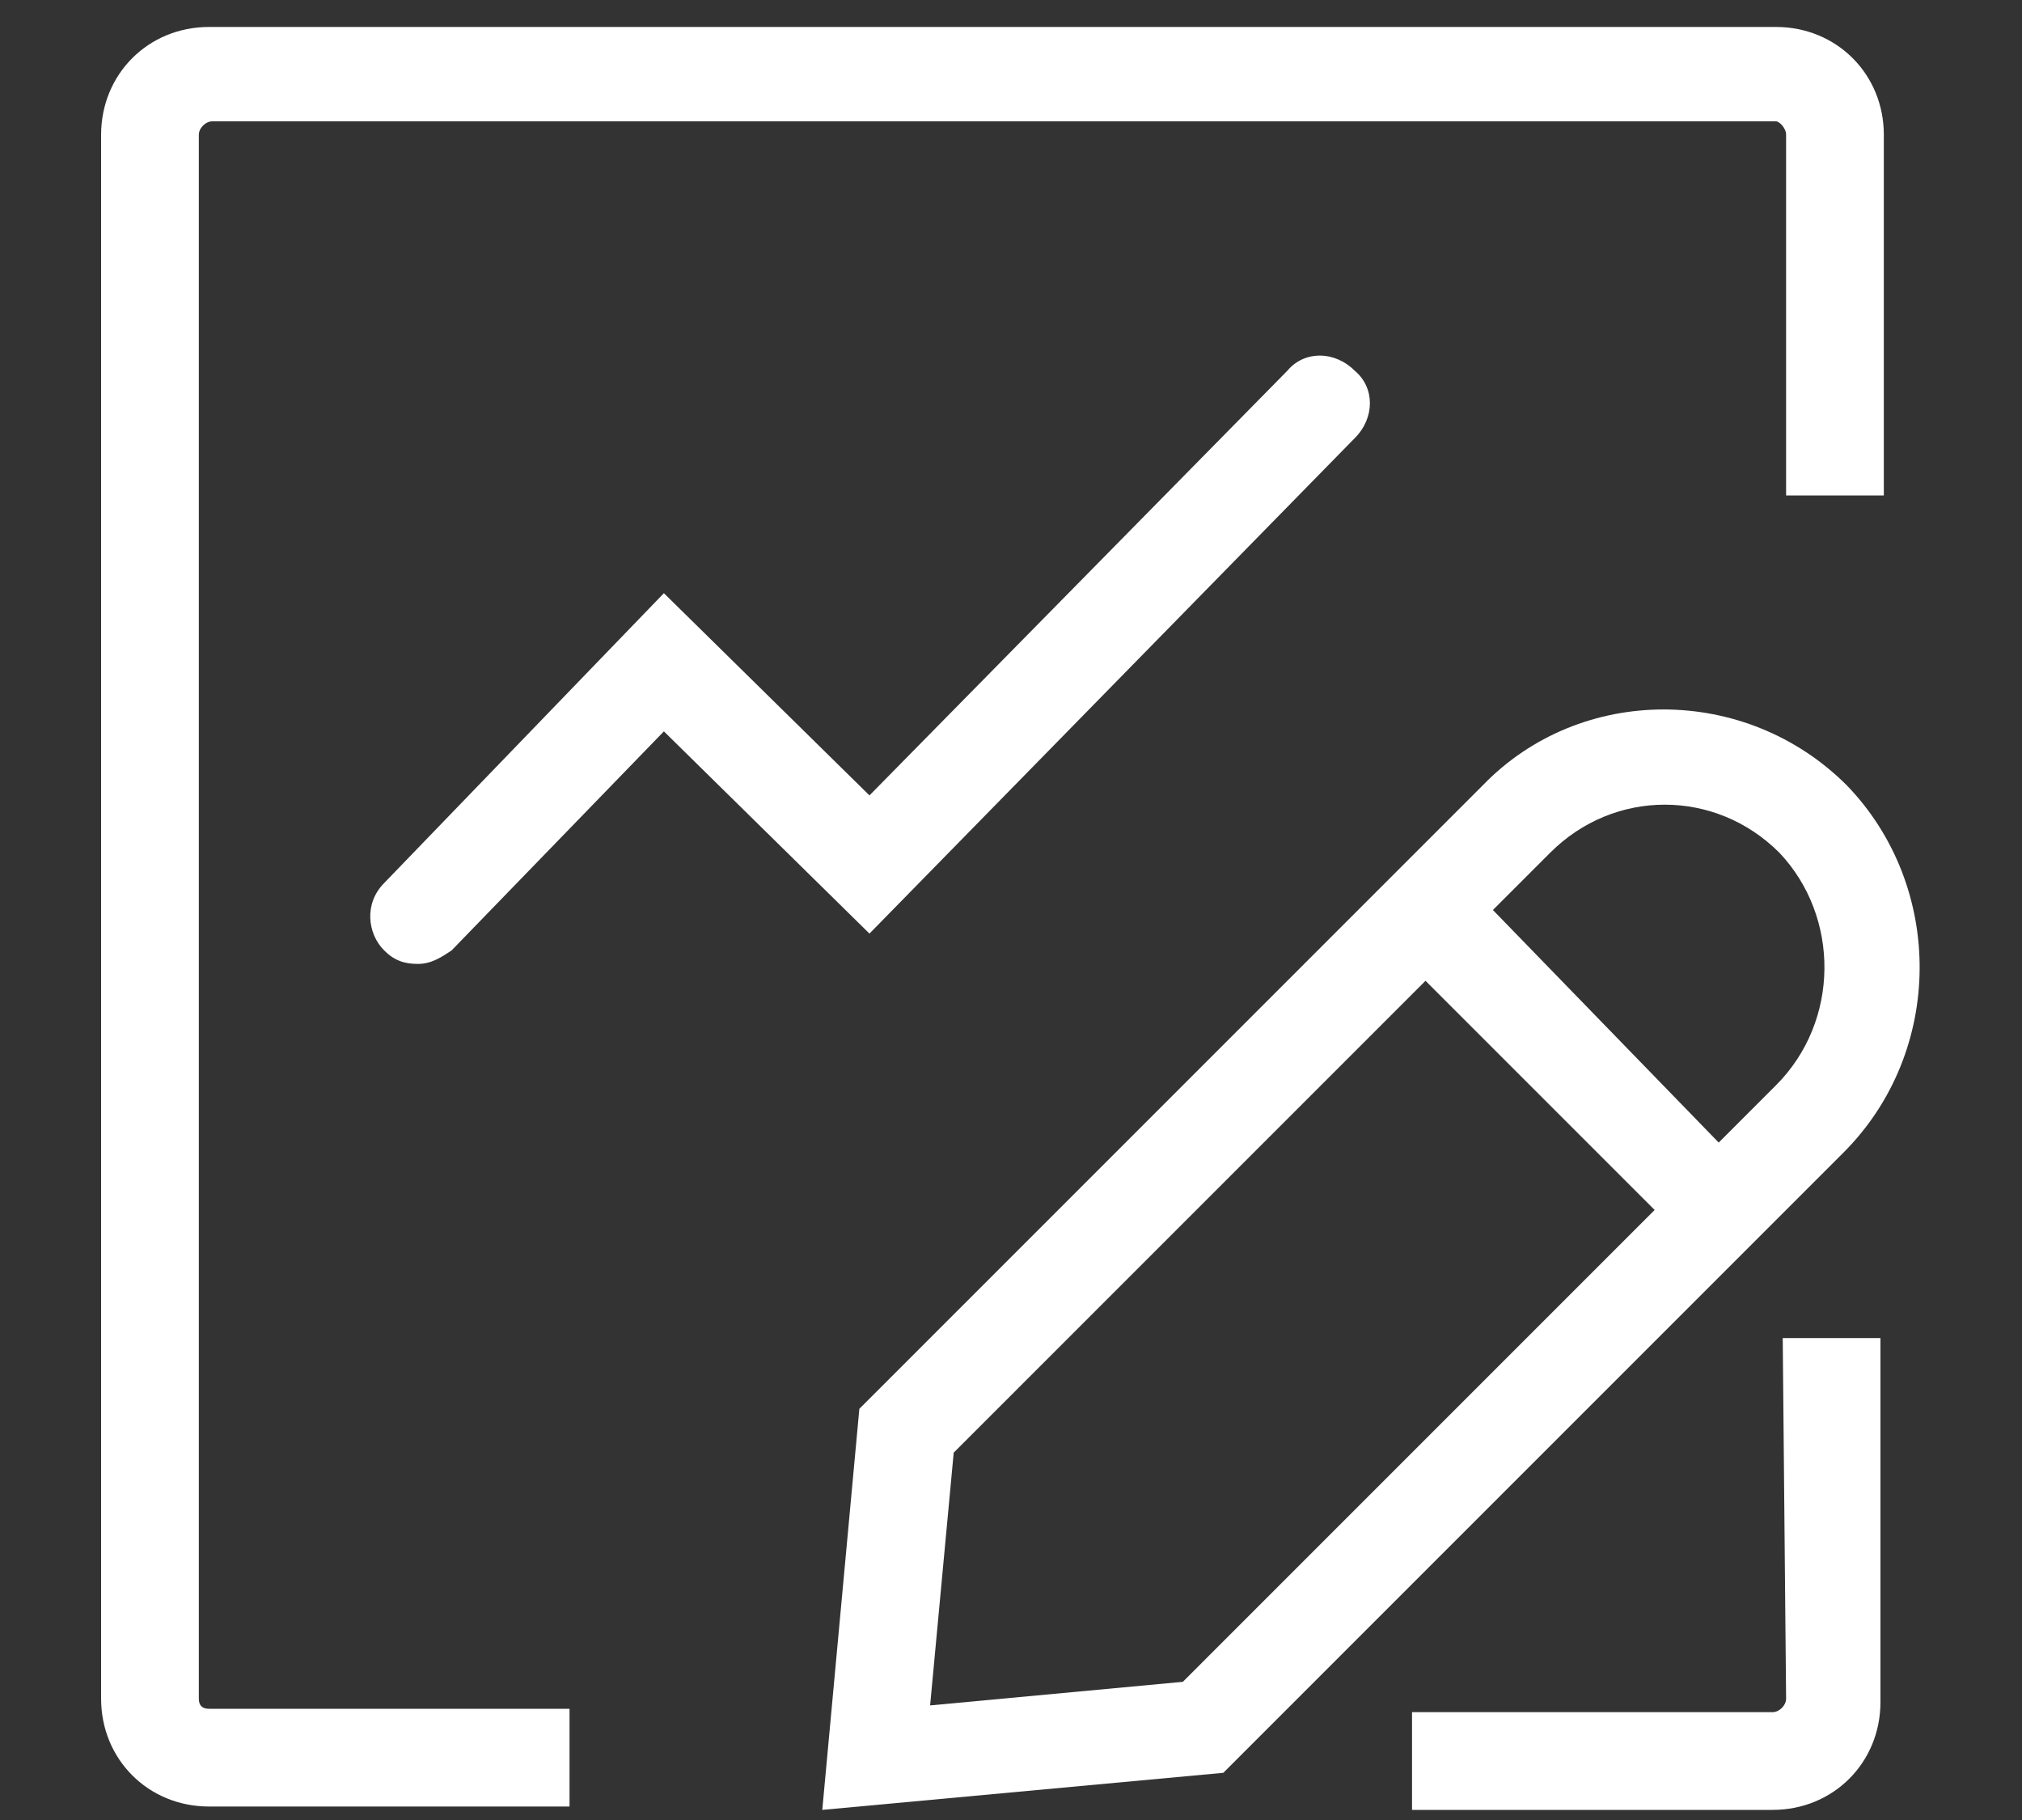 <?xml version="1.0" encoding="utf-8"?>
<!-- Generator: Adobe Illustrator 22.0.0, SVG Export Plug-In . SVG Version: 6.00 Build 0)  -->
<svg version="1.1" id="图层_1" xmlns="http://www.w3.org/2000/svg" xmlns:xlink="http://www.w3.org/1999/xlink" x="0px" y="0px"
	 viewBox="0 0 60 54" style="enable-background:new 0 0 60 54;" xml:space="preserve">
<rect x="0" y="0" width="60" height="54" fill="#333333" stroke="none"/>
<style type="text/css">
	.st0{fill:#FFFFFF;}
</style>
<path class="st0" d="M53,50.4c0,0.2-0.2,0.4-0.4,0.4H41.9v2.9h10.7c1.8,0,3.2-1.4,3.2-3.2V39.7h-2.9L53,50.4L53,50.4z M5.9,50.4V4
	c0-0.2,0.2-0.4,0.4-0.4h46.4C52.8,3.6,53,3.8,53,4v10.7h2.9V4c0-1.8-1.4-3.2-3.2-3.2H6.2C4.4,0.8,3,2.2,3,4v46.4
	c0,1.8,1.4,3.2,3.2,3.2h10.7v-2.9H6.2C6,50.7,5.9,50.6,5.9,50.4z"/>
<path class="st0" d="M40.2,13c0.6-0.6,0.6-1.5,0-2c-0.6-0.6-1.5-0.6-2,0L25.8,23.6l-6.1-6l-8.3,8.6c-0.6,0.6-0.5,1.5,0,2
	c0.3,0.3,0.6,0.4,1,0.4c0.4,0,0.7-0.2,1-0.4l6.3-6.5l6.1,6C25.9,27.6,40.2,13,40.2,13z M54.8,23.3c-3-3-7.9-3-10.8,0L25.5,41.8
	l-1.1,11.9l11.9-1.1l18.4-18.4C57.7,31.2,57.7,26.3,54.8,23.3z M35.1,49.9l-7.5,0.7l0.7-7.5l14-14l6.8,6.8
	C49.1,35.9,35.1,49.9,35.1,49.9z M52.7,32.2l-1.7,1.7L44.3,27l1.7-1.7c1.9-1.9,4.9-1.9,6.8,0C54.6,27.2,54.6,30.3,52.7,32.2z"/>
</svg>

